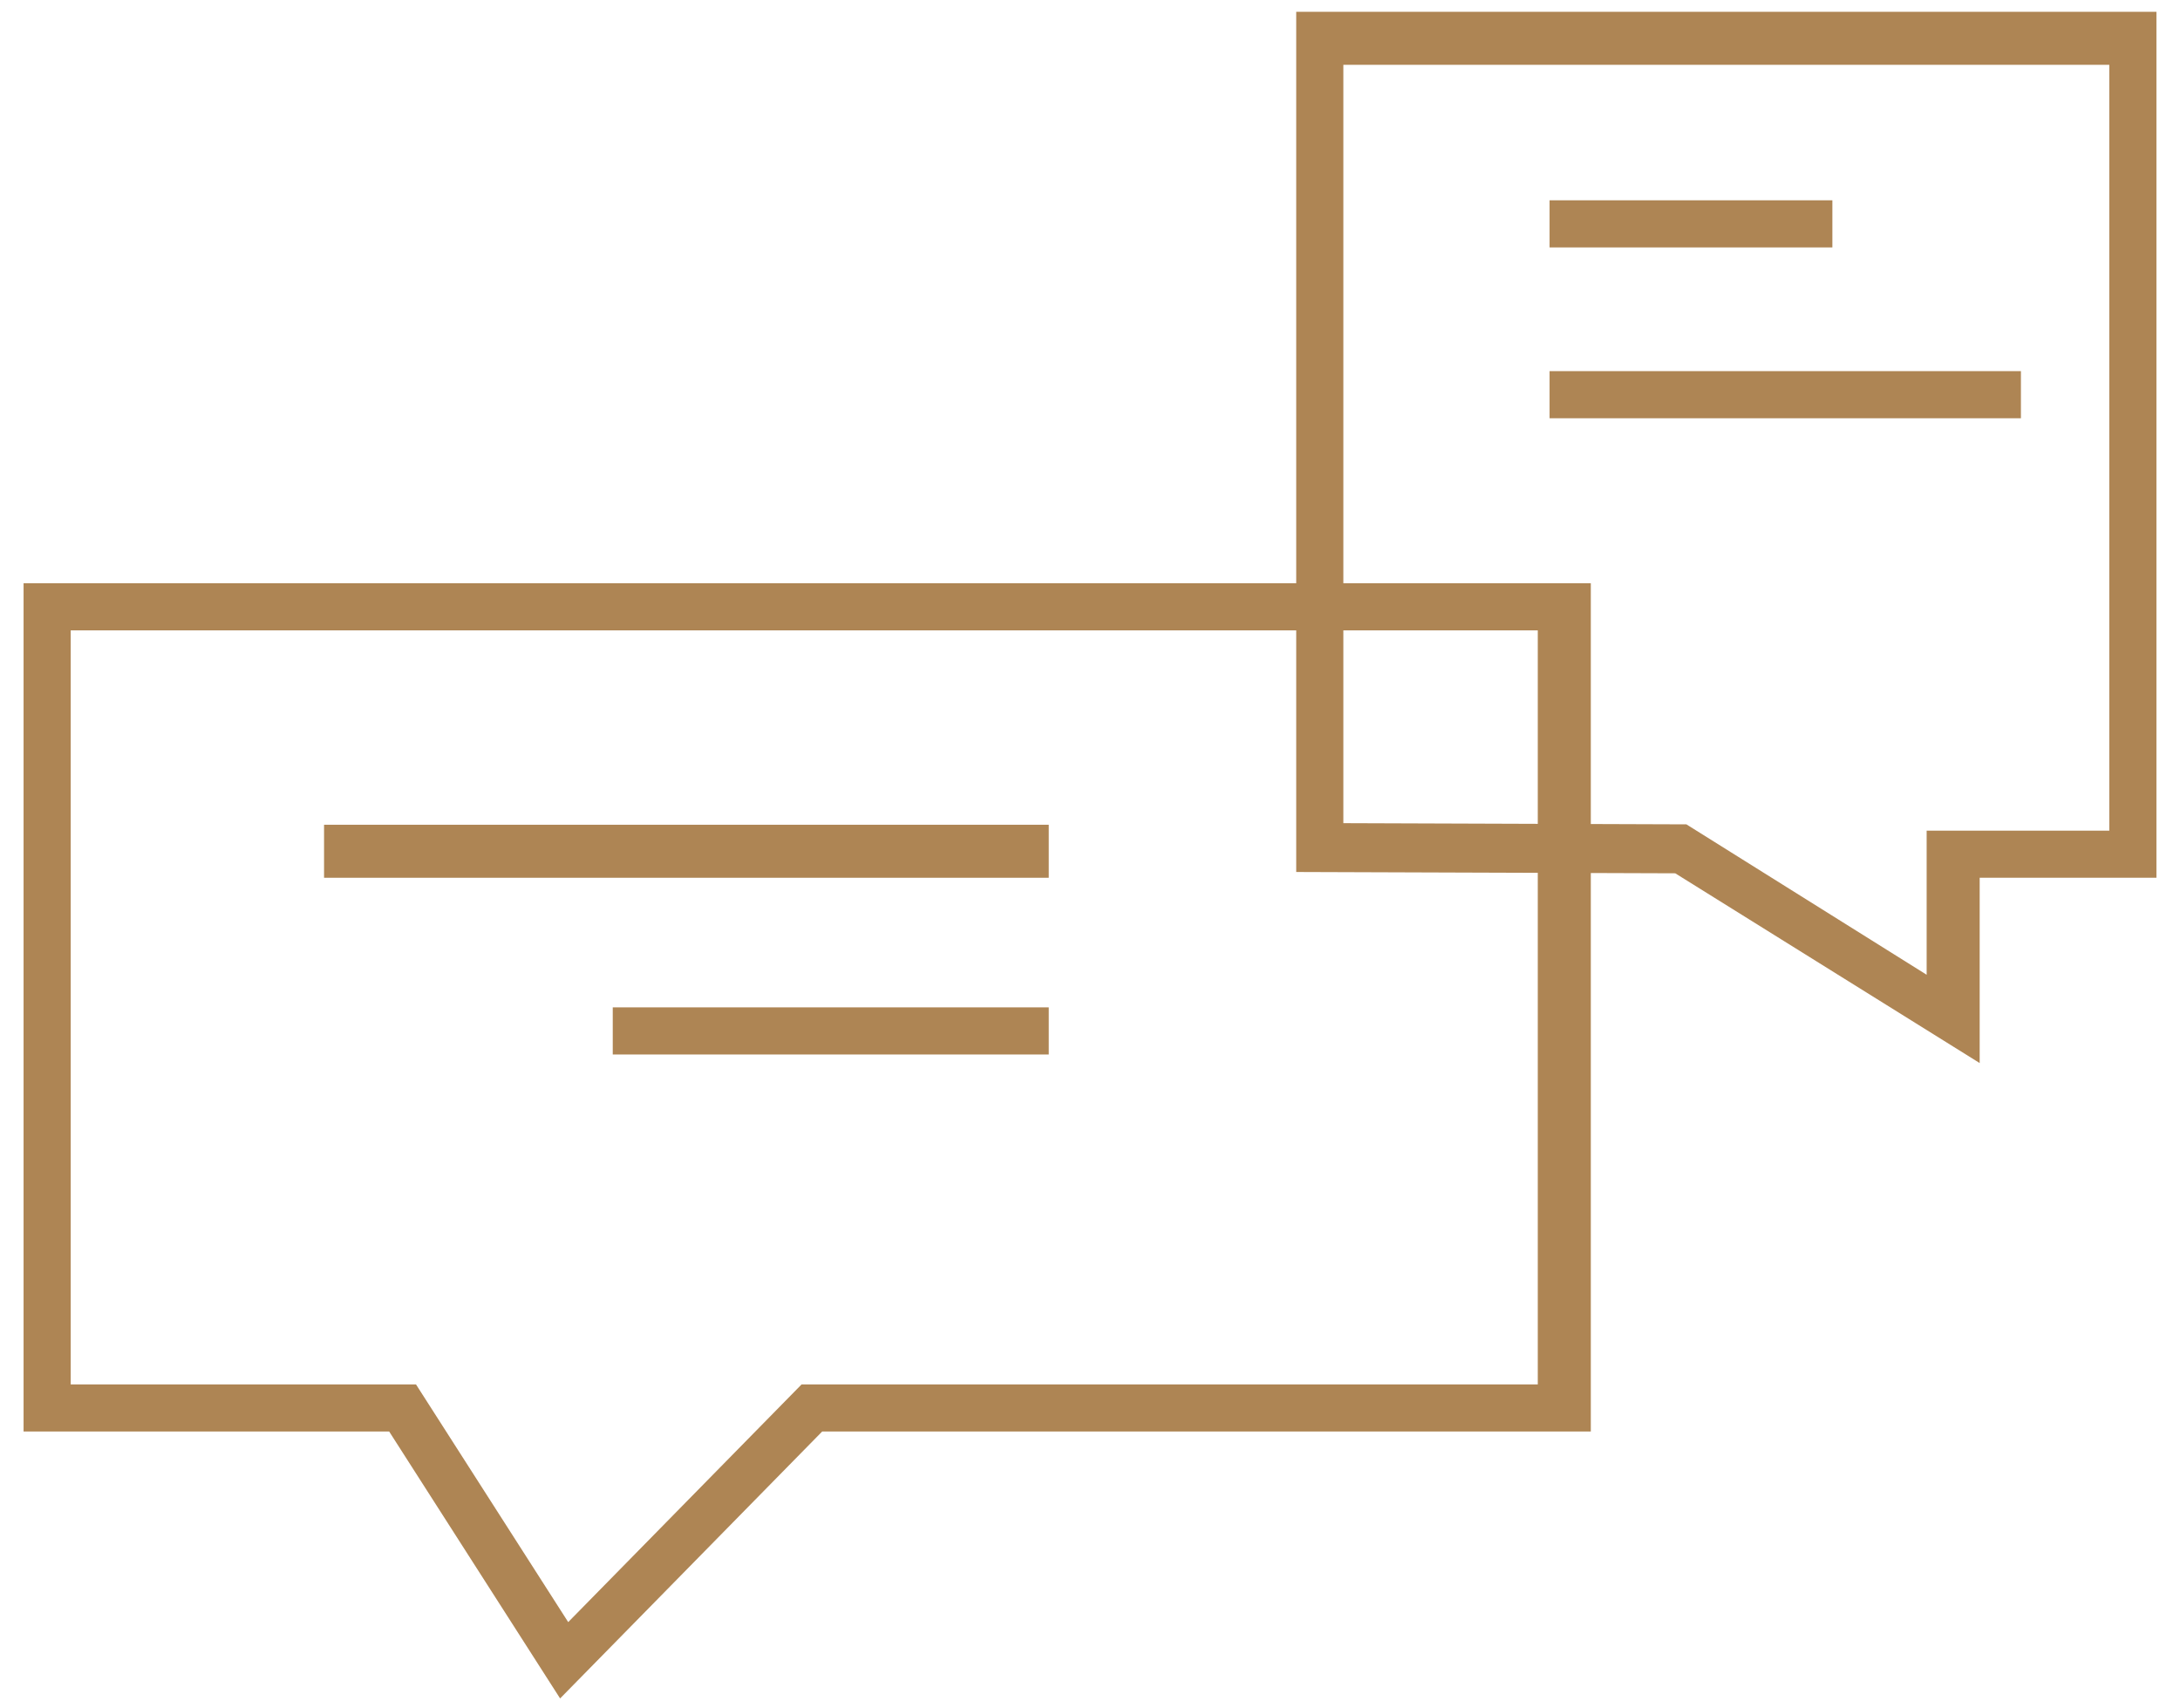 <?xml version="1.0" encoding="iso-8859-1"?>
<!-- Generator: Adobe Illustrator 17.0.0, SVG Export Plug-In . SVG Version: 6.00 Build 0)  -->
<!DOCTYPE svg PUBLIC "-//W3C//DTD SVG 1.1//EN" "http://www.w3.org/Graphics/SVG/1.1/DTD/svg11.dtd">
<svg version="1.1" id="Ebene_1" xmlns:x="http://ns.adobe.com/Extensibility/1.0/" xmlns:i="http://ns.adobe.com/AdobeIllustrator/10.0/" xmlns:graph="http://ns.adobe.com/Graphs/1.0/"
	 xmlns="http://www.w3.org/2000/svg" xmlns:xlink="http://www.w3.org/1999/xlink" x="0px" y="0px" width="370px" height="290px"
	 viewBox="0 0 370 290" style="enable-background:new 0 0 370 290;" xml:space="preserve">
<g>
	<g>
		<g>
			<path style="fill:#AE8554;" d="M95.064,288.309L66.053,243H4V99h266v144H139.541L95.064,288.309z M12,235h58.603l25.836,40.352
				L136.051,235H261V107H12V235z"/>
		</g>
	</g>
	<g>
		<path style="fill:#AE8554;" d="M336,180.453l-51.671-32.211L220,148.02V2h146v147h-30V180.453z M228,139.732l58.223,0.202
			L327,165.464V141h31V11H228V139.732z"/>
	</g>
	<g>
		<rect x="104" y="171" style="fill:#AE8554;" width="74" height="8"/>
	</g>
	<g>
		<rect x="55" y="140" style="fill:#AE8554;" width="123" height="9"/>
	</g>
	<g>
		<rect x="263" y="34" style="fill:#AE8554;" width="48" height="8"/>
	</g>
	<g>
		<rect x="263" y="63" style="fill:#AE8554;" width="80" height="8"/>
	</g>
</g>
</svg>
